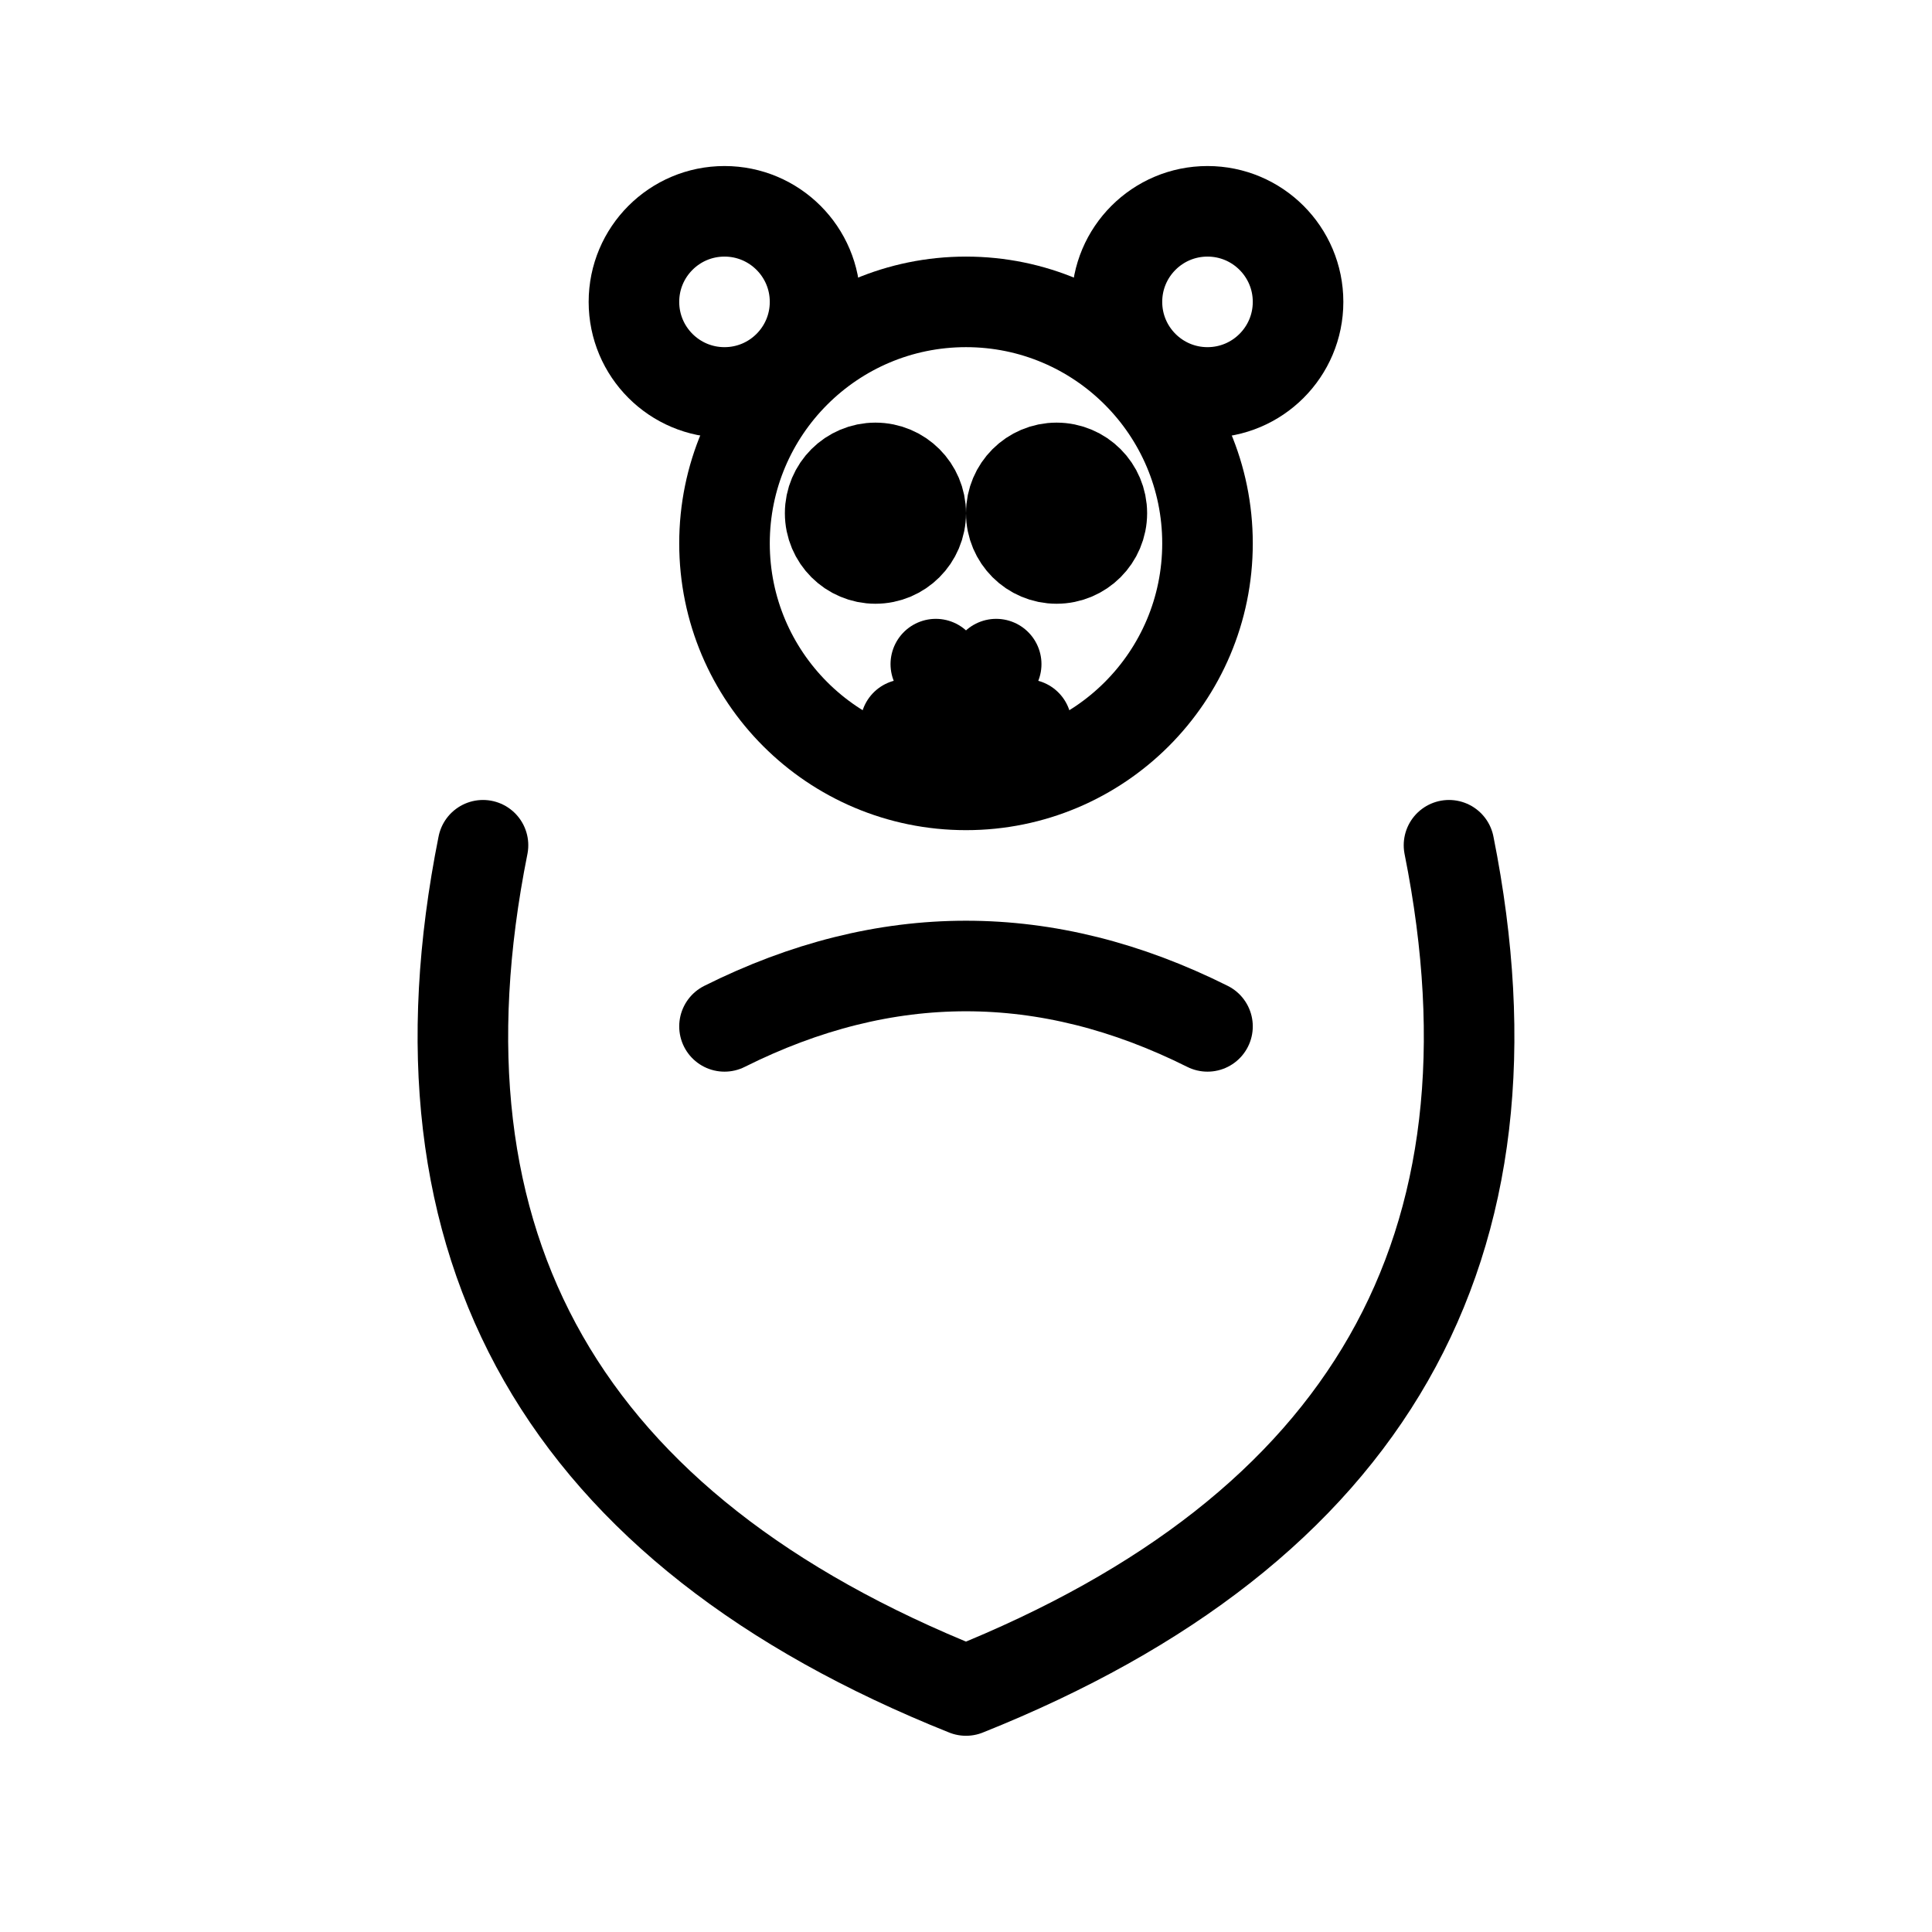 <svg xmlns="http://www.w3.org/2000/svg" viewBox="0 0 64 64" fill="none" stroke="currentColor" stroke-width="3" stroke-linecap="round" stroke-linejoin="round">
  <!-- Otter head -->
  <circle cx="32" cy="18" r="8" />
  <!-- Ears -->
  <circle cx="24" cy="10" r="3" />
  <circle cx="40" cy="10" r="3" />
  <!-- Eyes -->
  <circle cx="29" cy="17" r="1.5" fill="currentColor" />
  <circle cx="35" cy="17" r="1.5" fill="currentColor" />
  <!-- Nose -->
  <path d="M31 22 Q32 23 33 22" stroke="currentColor" />
  <!-- Mouth -->
  <path d="M30 24 Q32 26 34 24" />
  <!-- Body (floating) -->
  <path d="M16 28 Q12 48 32 56 Q52 48 48 28" />
  <!-- Paws holding something -->
  <path d="M24 34 Q32 30 40 34" />
</svg>
